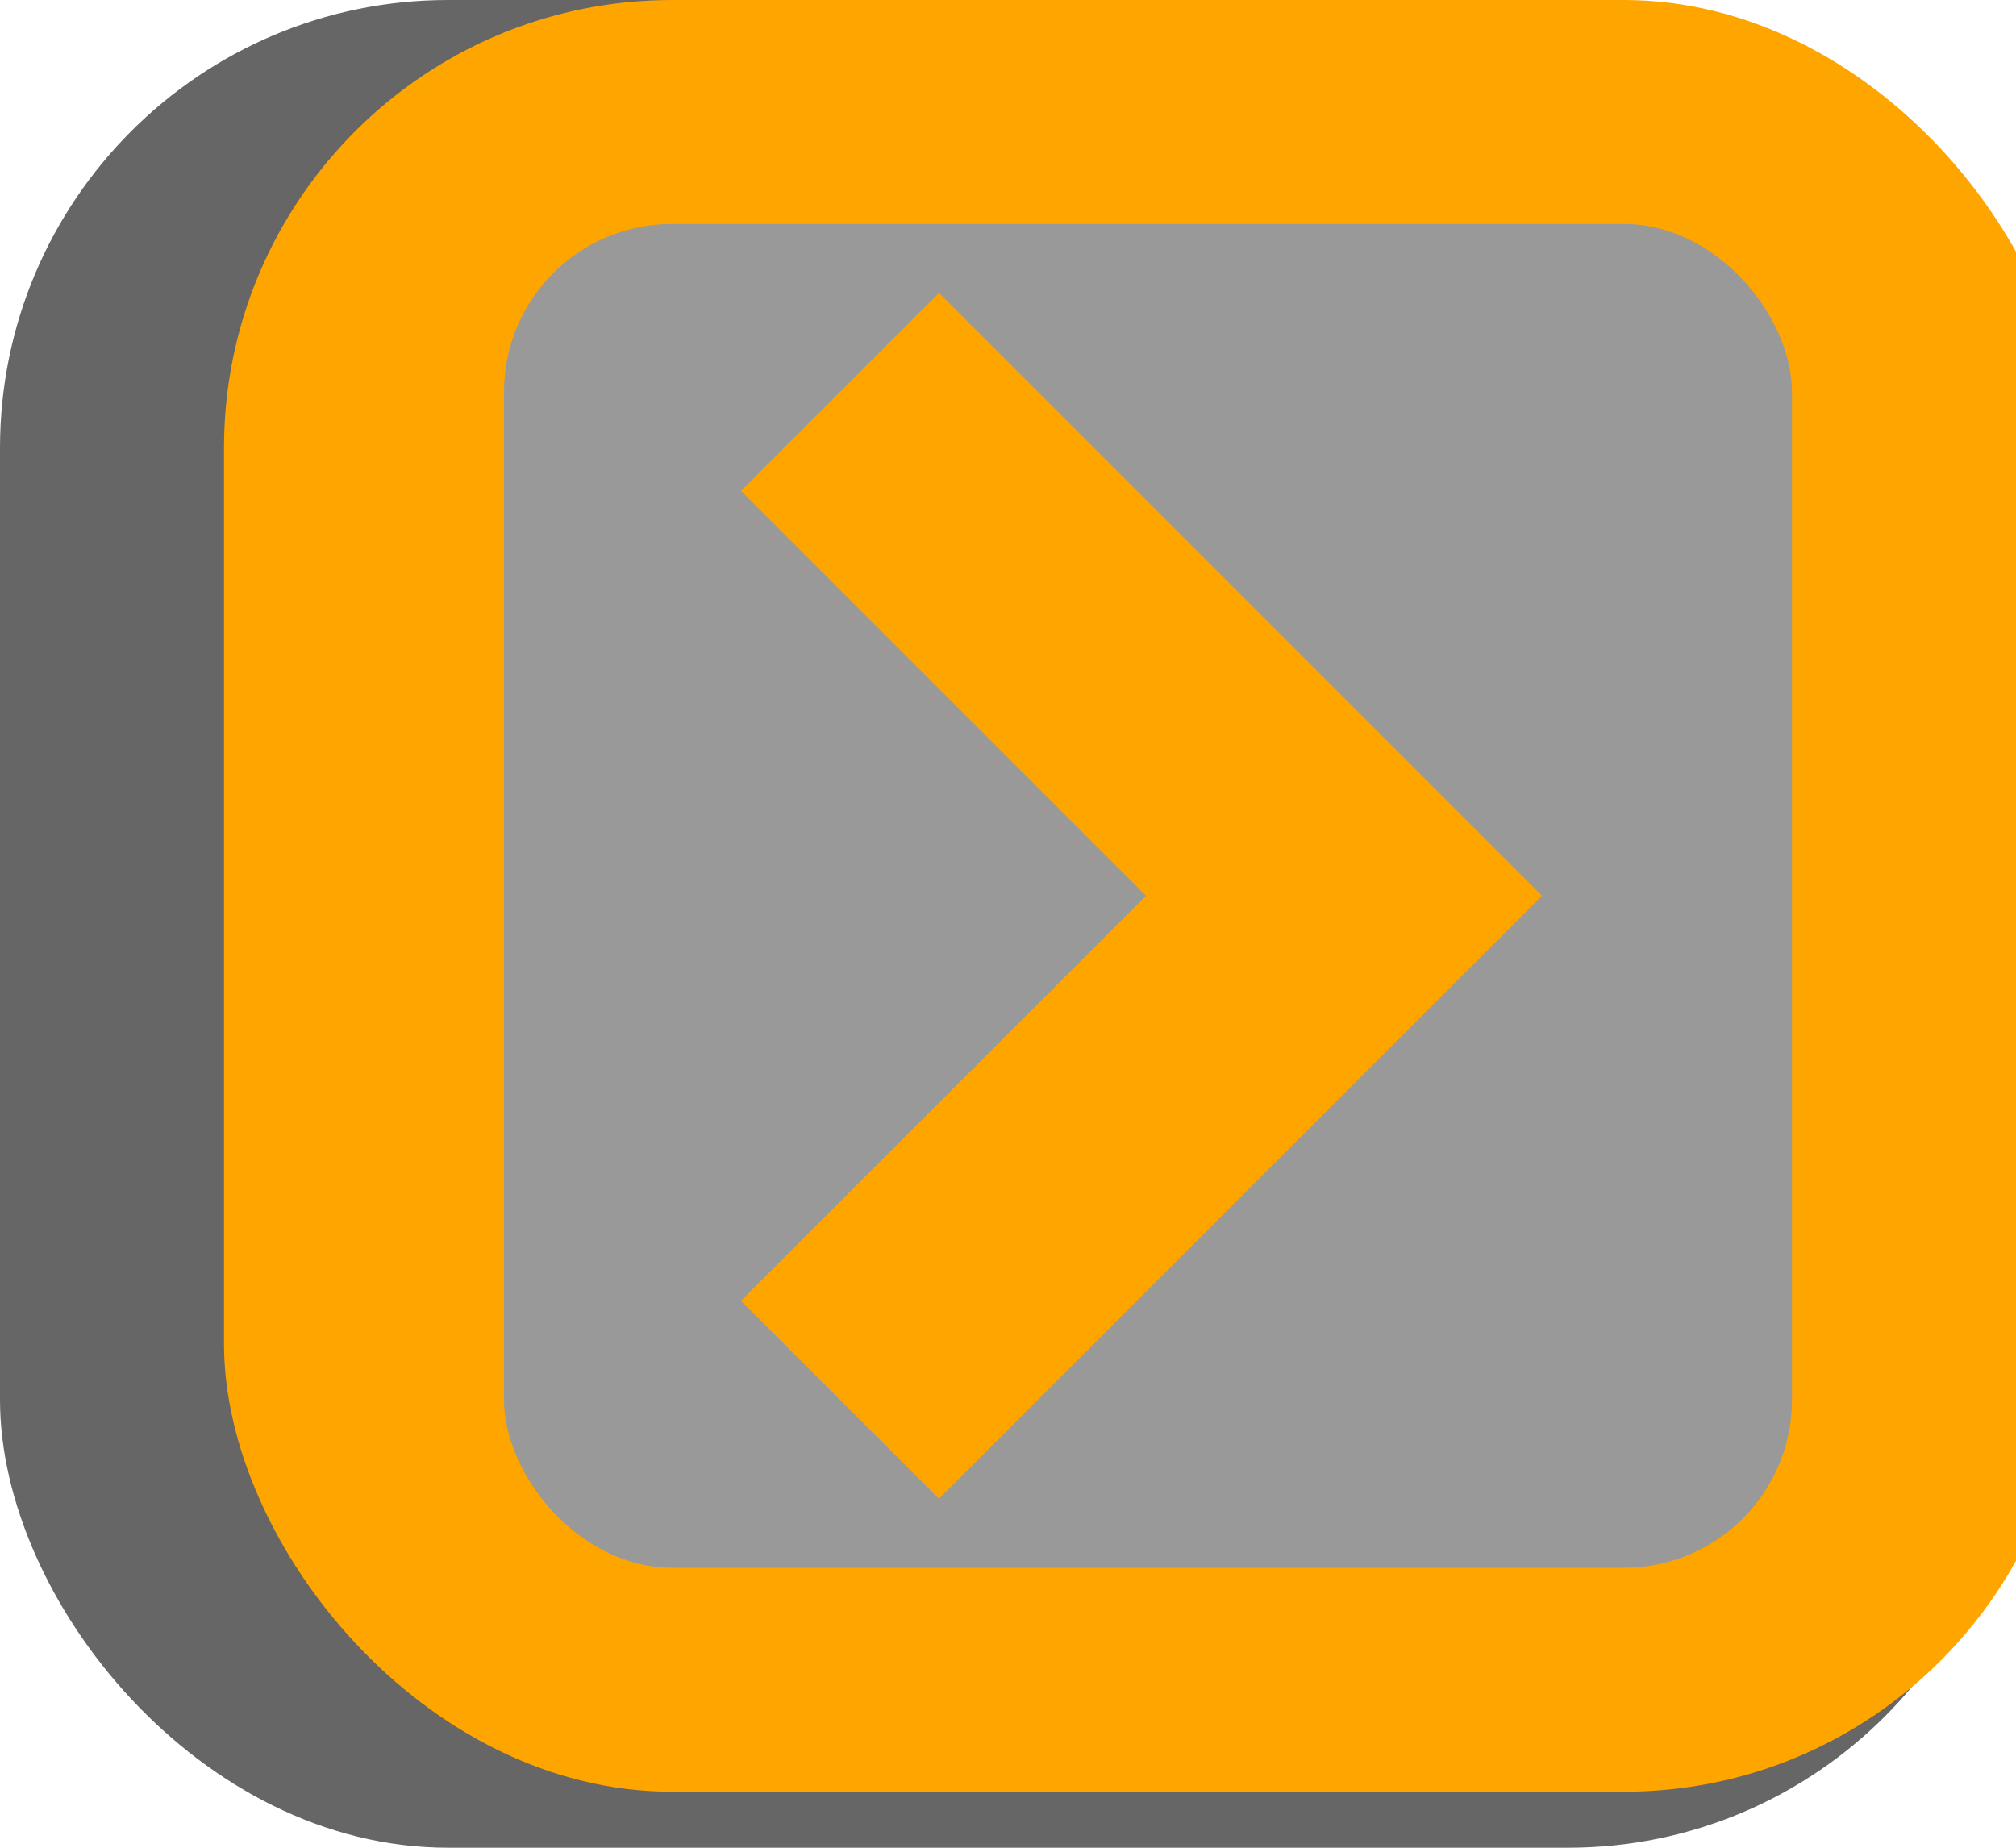 ﻿<?xml version="1.0" encoding="UTF-8" standalone="no"?>
<svg xmlns:svg="http://www.w3.org/2000/svg" xmlns="http://www.w3.org/2000/svg" xmlns:xlink="http://www.w3.org/1999/xlink" width="36" height="33" viewBox="0 0 36 33">
<title>Icon more</title>

<g>

<rect x="0" y="0" height="33" width="36" rx="8" ry="8" fill="#666" />
<rect x="4" y="0" height="32" width="33" rx="8" ry="8" fill="orange" />
<rect x="9" y="4" height="24" width="23" rx="3" ry="3" fill="#999" />

<path fill="none" stroke="orange" stroke-width="5" d="M15,7 l9,9 -9,9" />

</g>
</svg>
